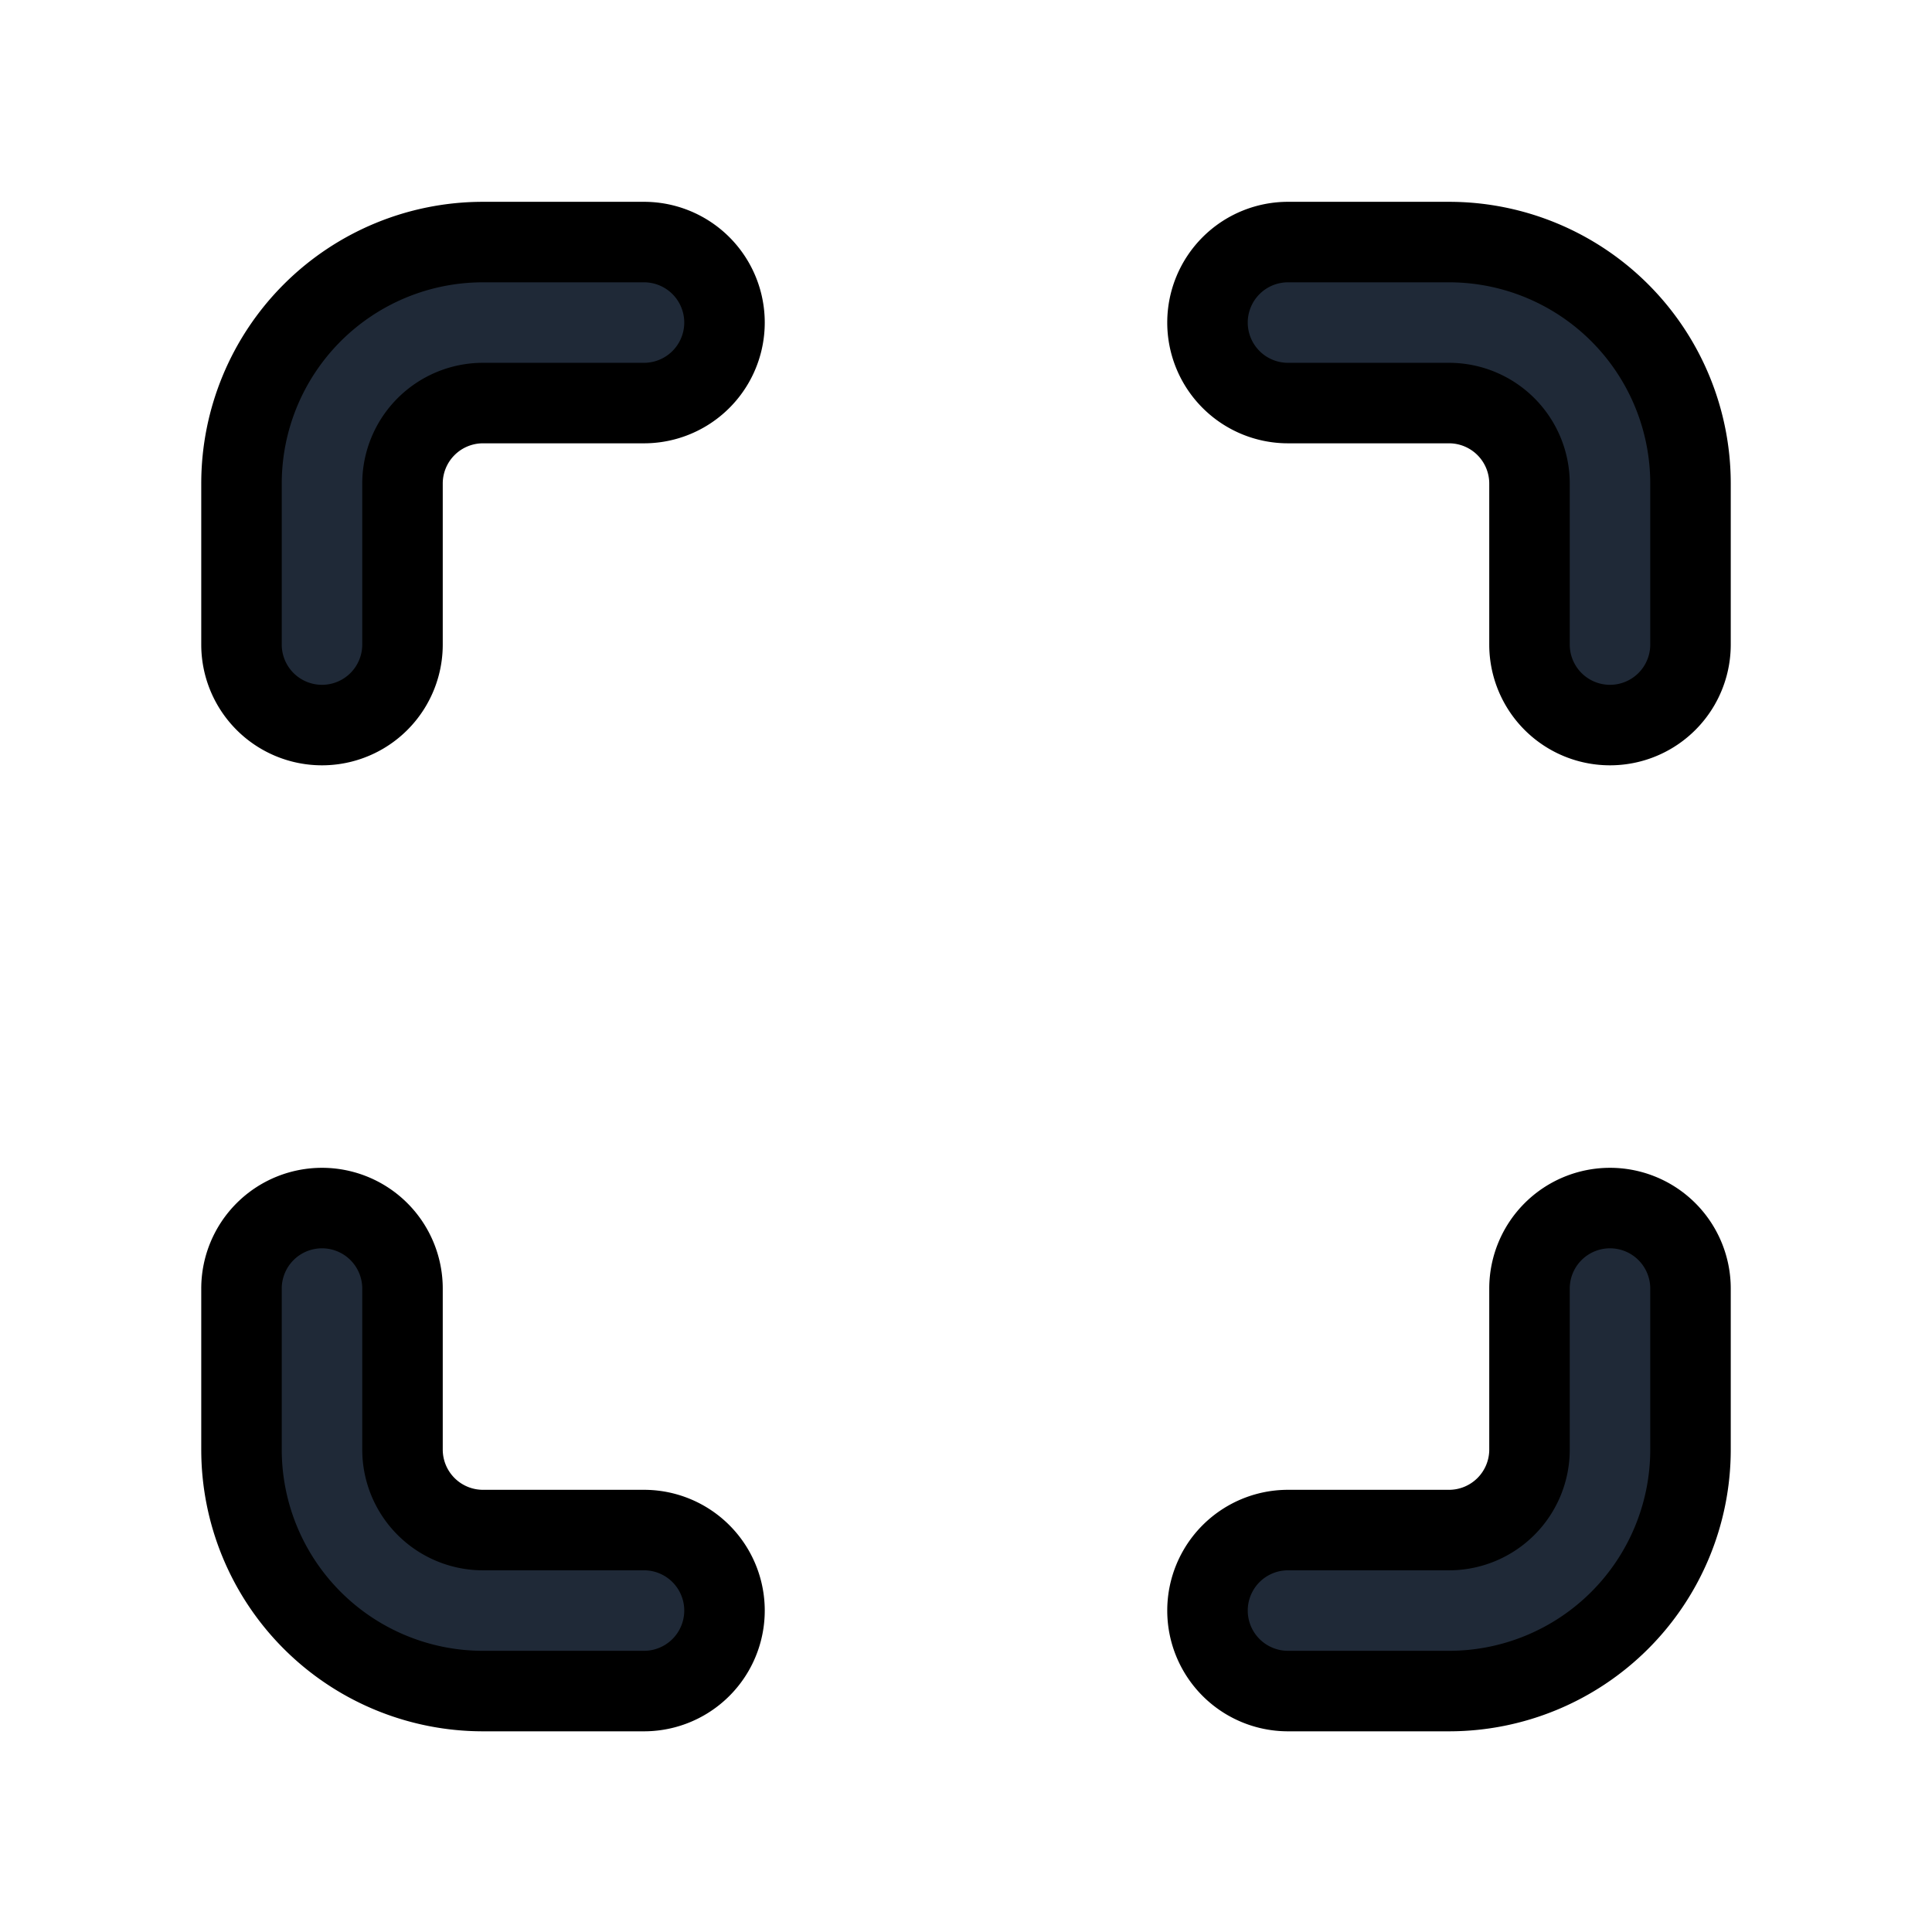 <svg fill="none" stroke="currentColor" viewBox="0 0 24 24">
  <path fill="#1F2937" fill-rule="evenodd" d="M6 5.007a1 1 0 0 0-1 1v2a1 1 0 0 1-2 0v-2a3 3 0 0 1 3-3h2a1 1 0 1 1 0 2H6zM4 15.007a1 1 0 0 1 1 1v2a1 1 0 0 0 1 1h2a1 1 0 0 1 0 2H6a3 3 0 0 1-3-3v-2a1 1 0 0 1 1-1zM15 4.007a1 1 0 0 1 1-1h2a3 3 0 0 1 3 3v2a1 1 0 1 1-2 0v-2a1 1 0 0 0-1-1h-2a1 1 0 0 1-1-1zM20 15.007a1 1 0 0 1 1 1v2a3 3 0 0 1-3 3h-2a1 1 0 1 1 0-2h2a1 1 0 0 0 1-1v-2a1 1 0 0 1 1-1z" clip-rule="evenodd"/>
</svg>
